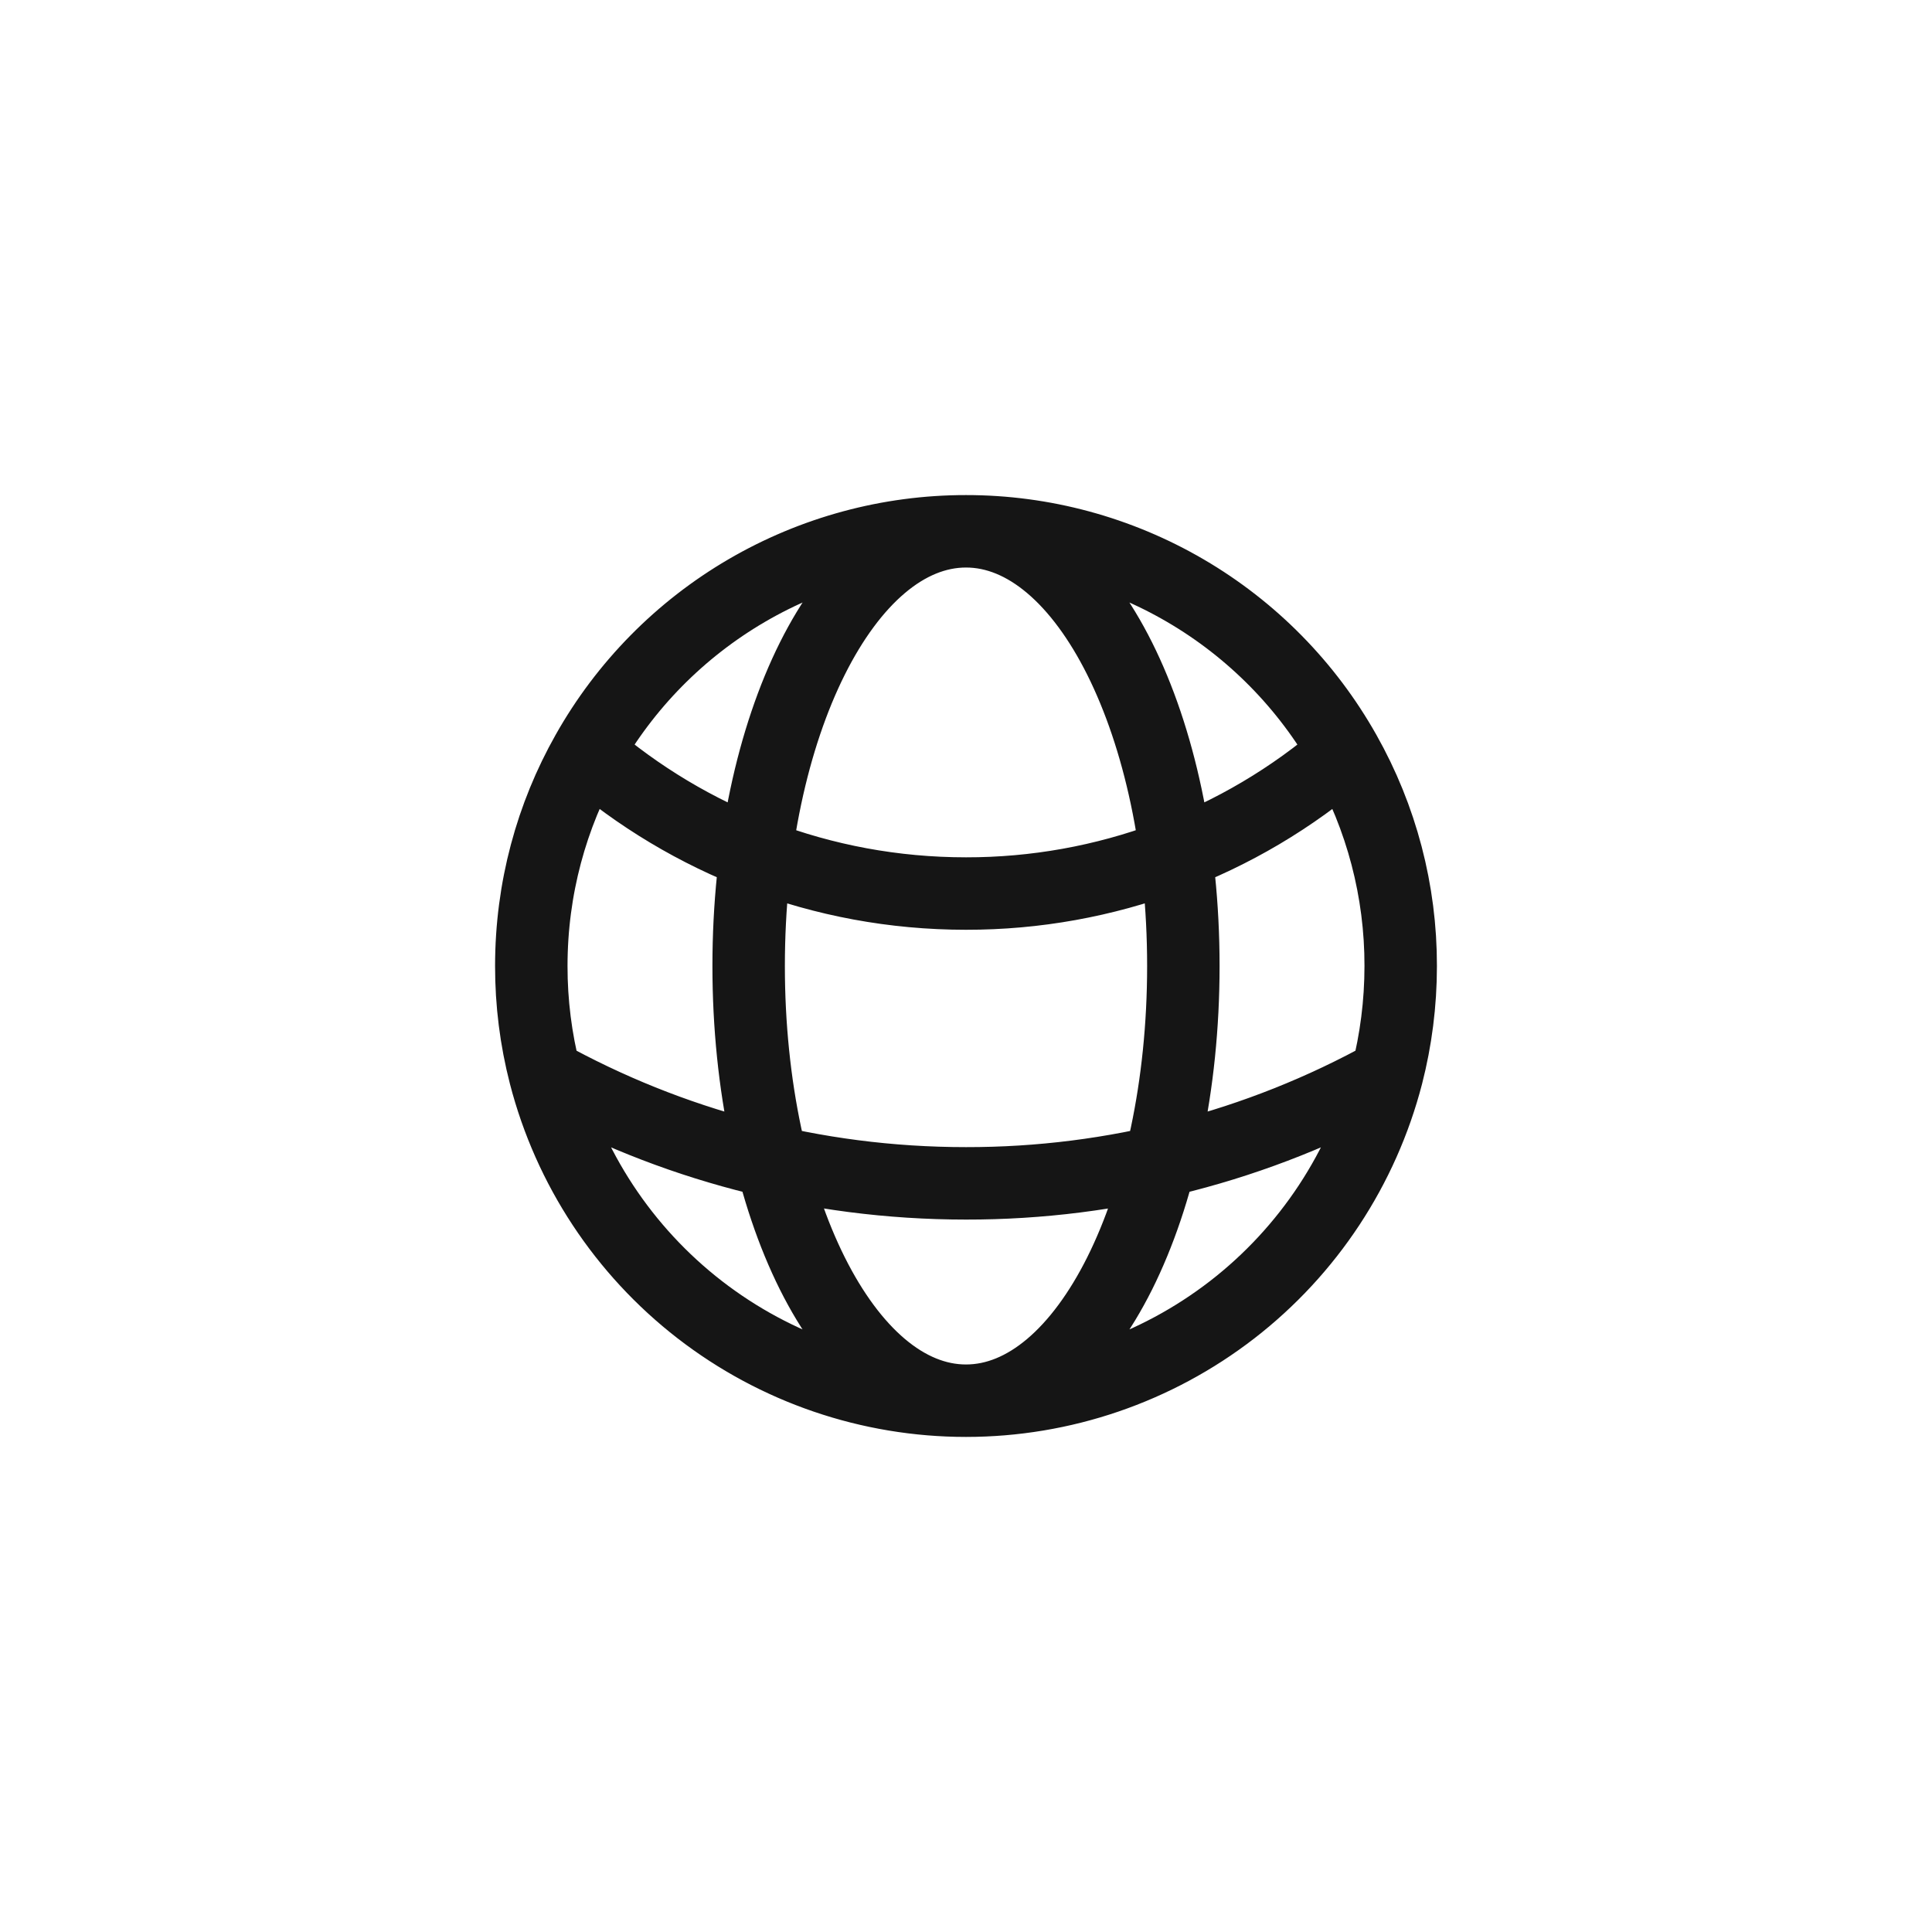 <svg width="42" height="42" viewBox="0 0 42 42" fill="none" xmlns="http://www.w3.org/2000/svg">
<path d="M21 30.45C23.095 30.45 25.13 29.754 26.787 28.472C28.443 27.19 29.627 25.394 30.152 23.366M21 30.45C18.905 30.45 16.87 29.754 15.213 28.472C13.557 27.19 12.373 25.394 11.848 23.366M21 30.45C23.609 30.45 25.725 26.219 25.725 21C25.725 15.782 23.609 11.55 21 11.55M21 30.45C18.391 30.45 16.275 26.219 16.275 21C16.275 15.782 18.391 11.55 21 11.55M30.152 23.366C30.346 22.61 30.45 21.817 30.45 21C30.453 19.375 30.034 17.776 29.235 16.361M30.152 23.366C27.352 24.918 24.202 25.73 21 25.725C17.68 25.725 14.56 24.869 11.848 23.366M11.848 23.366C11.649 22.593 11.549 21.798 11.55 21C11.55 19.315 11.991 17.731 12.765 16.361M21 11.55C22.676 11.549 24.322 11.995 25.769 12.84C27.216 13.685 28.413 14.901 29.235 16.361M21 11.55C19.324 11.549 17.678 11.995 16.231 12.84C14.784 13.685 13.587 14.901 12.765 16.361M29.235 16.361C26.949 18.341 24.025 19.429 21 19.425C17.852 19.425 14.973 18.27 12.765 16.361" stroke="#151515" stroke-width="1.575" stroke-linecap="round" stroke-linejoin="round"/>
</svg>
